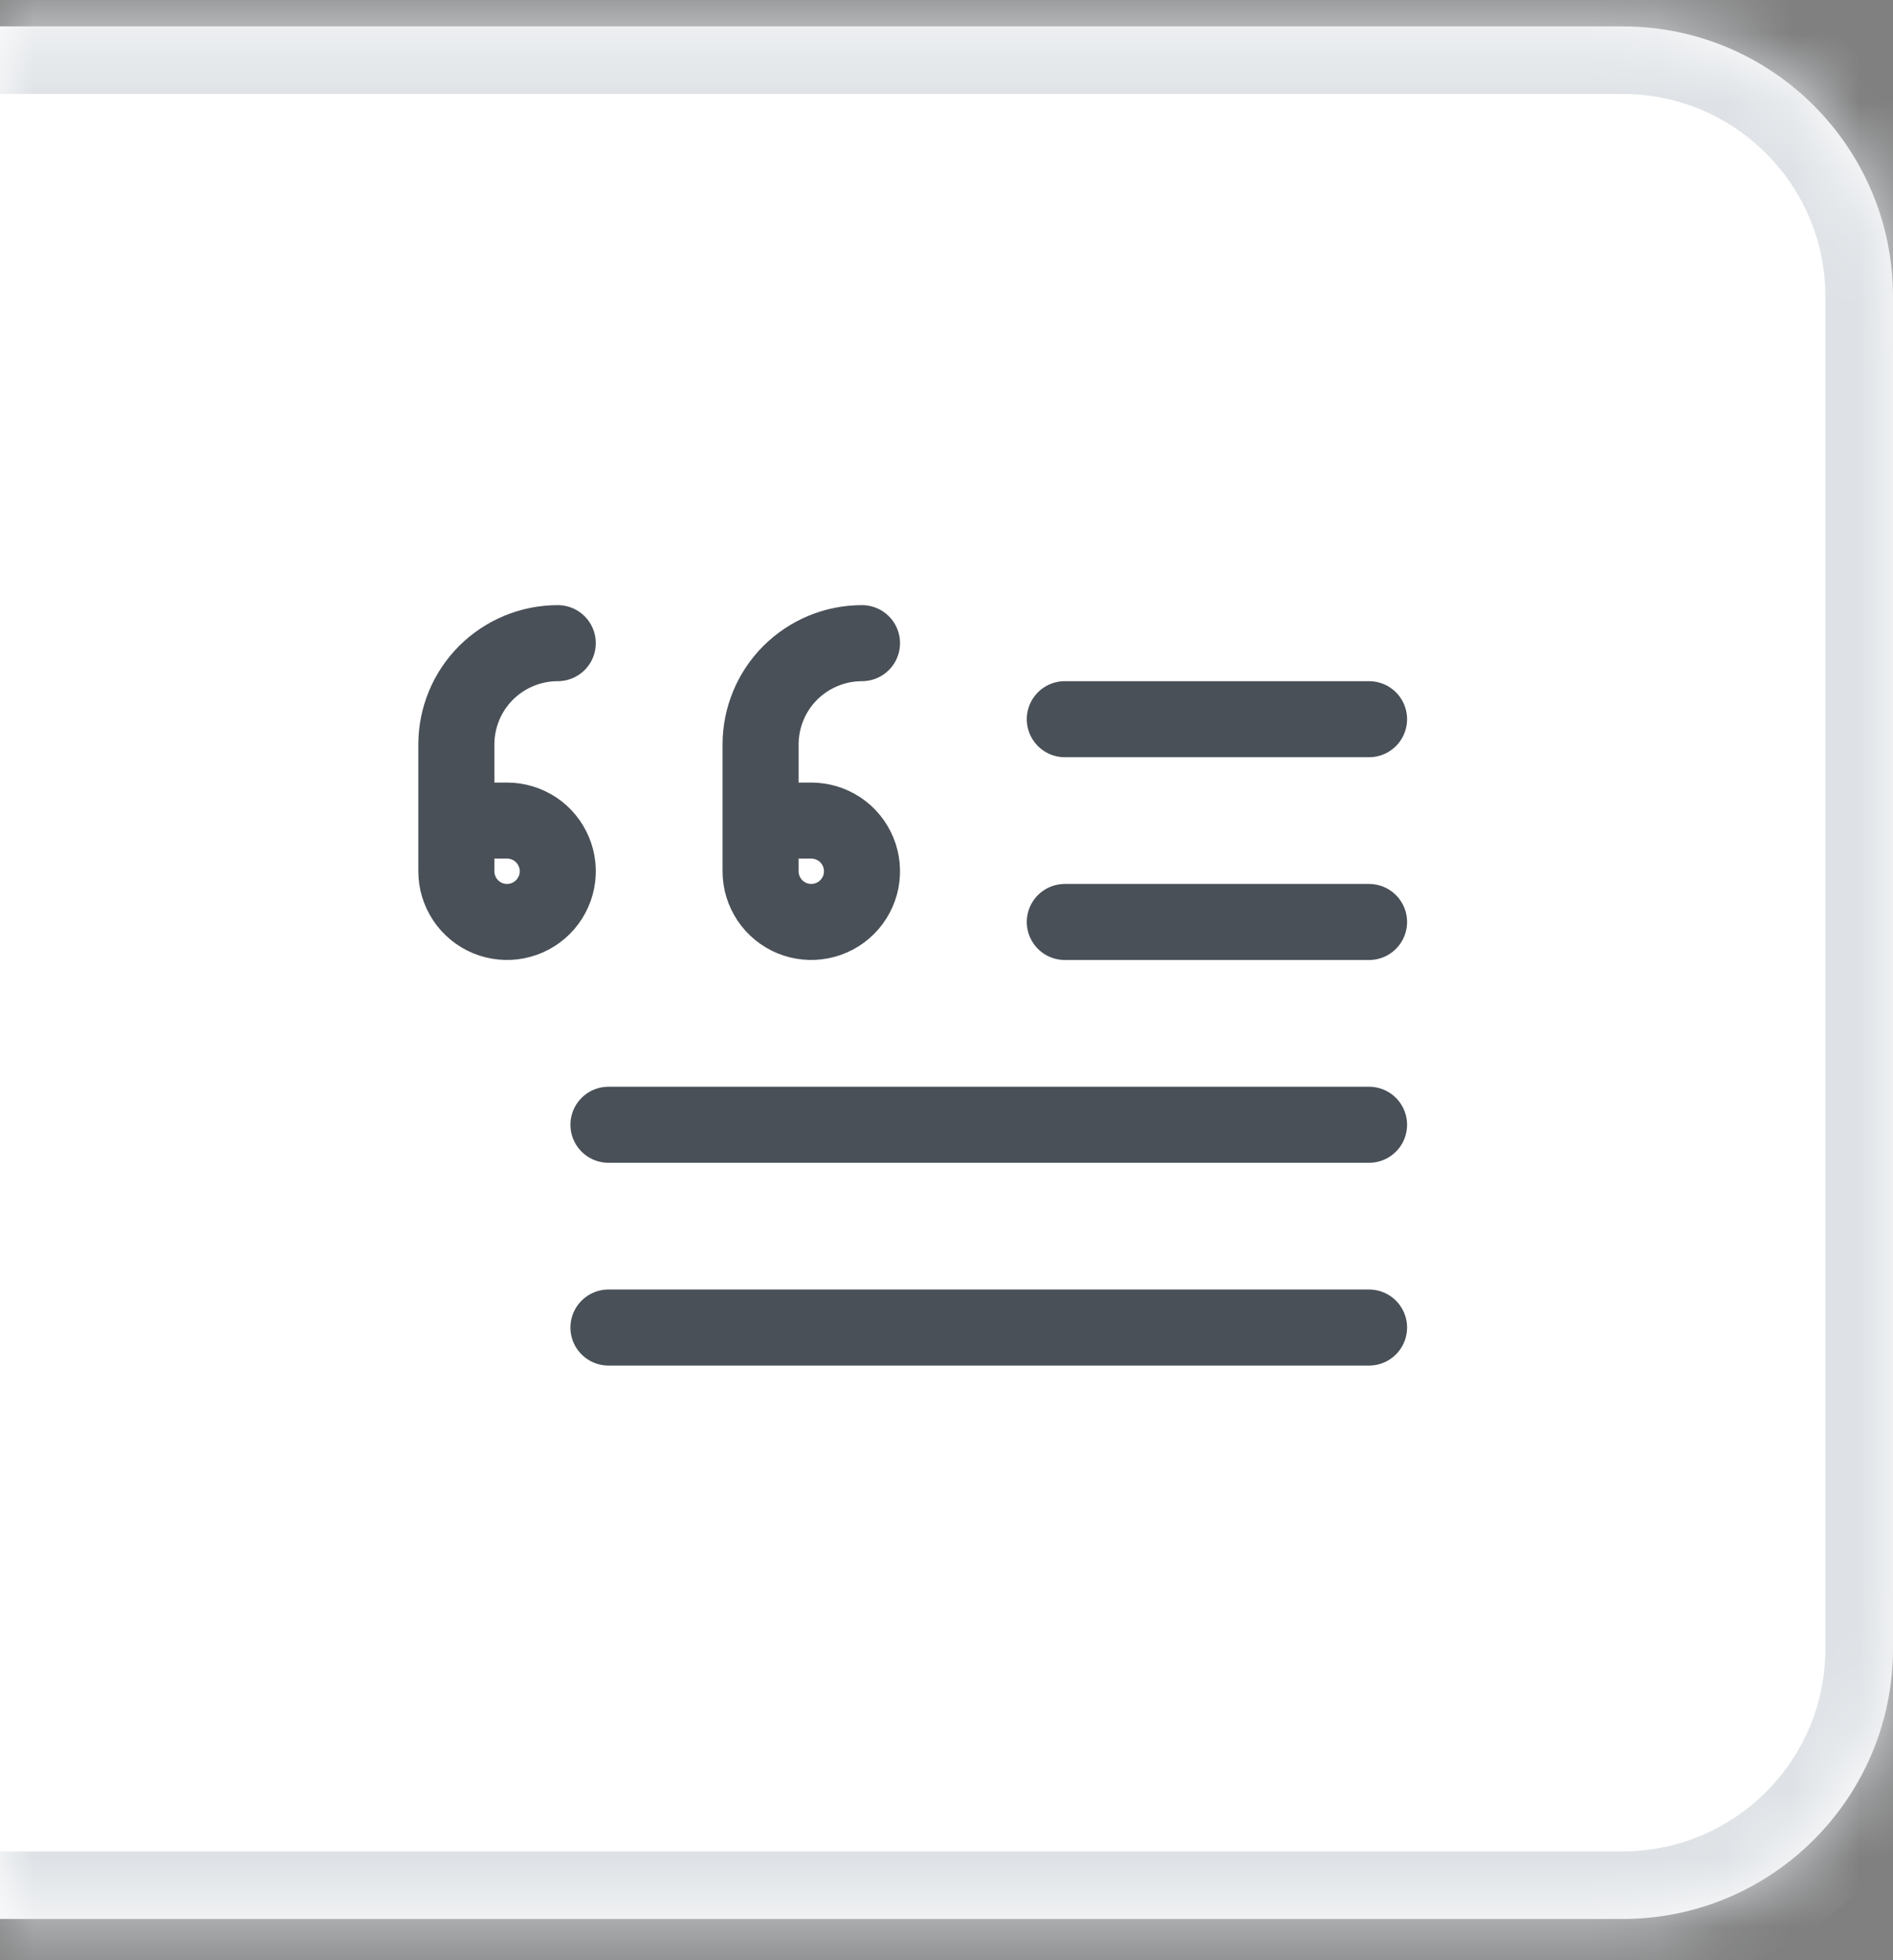 <svg width="28" height="29" viewBox="0 0 28 29" fill="none" xmlns="http://www.w3.org/2000/svg">
<rect x="0" y="0" width="28" height="29" fill="#808080" stroke="none"/>
<mask id="path-1-inside-1_0_2581" fill="white">
<path d="M0 0.39H24C26.209 0.39 28 2.181 28 4.39V24.39C28 26.599 26.209 28.39 24 28.39H0V0.39Z"/>
</mask>
<path d="M0 0.39H24C26.209 0.39 28 2.181 28 4.39V24.39C28 26.599 26.209 28.39 24 28.39H0V0.39Z" fill="white"/>
<path d="M0 -0.61H24C26.761 -0.61 29 1.628 29 4.39H27C27 2.733 25.657 1.39 24 1.39H0V-0.61ZM29 24.39C29 27.151 26.761 29.39 24 29.39H0V27.39H24C25.657 27.39 27 26.047 27 24.39H29ZM0 28.39V0.39V28.39ZM24 -0.61C26.761 -0.61 29 1.628 29 4.39V24.39C29 27.151 26.761 29.39 24 29.39V27.39C25.657 27.39 27 26.047 27 24.39V4.39C27 2.733 25.657 1.39 24 1.39V-0.61Z" fill="#DEE2E6" mask="url(#path-1-inside-1_0_2581)"/>
<g clip-path="url(#clip0_0_2581)">
<path d="M9 16.64H20.25" stroke="#495057" stroke-width="1.125" stroke-linecap="round" stroke-linejoin="round"/>
<path d="M20.25 19.64H9" stroke="#495057" stroke-width="1.125" stroke-linecap="round" stroke-linejoin="round"/>
<path d="M15.75 13.64H20.25" stroke="#495057" stroke-width="1.125" stroke-linecap="round" stroke-linejoin="round"/>
<path d="M20.25 10.64H15.75" stroke="#495057" stroke-width="1.125" stroke-linecap="round" stroke-linejoin="round"/>
<path d="M11.25 12.14H12C12.148 12.14 12.293 12.184 12.417 12.266C12.54 12.348 12.636 12.466 12.693 12.603C12.75 12.74 12.764 12.89 12.736 13.036C12.707 13.181 12.635 13.315 12.53 13.42C12.425 13.525 12.292 13.596 12.146 13.625C12.001 13.654 11.85 13.639 11.713 13.583C11.576 13.526 11.459 13.43 11.376 13.306C11.294 13.183 11.25 13.038 11.25 12.89V11.015C11.25 10.617 11.408 10.235 11.689 9.954C11.971 9.673 12.352 9.515 12.75 9.515" stroke="#495057" stroke-width="1.125" stroke-linecap="round" stroke-linejoin="round"/>
<path d="M6.75 12.14H7.5C7.648 12.14 7.793 12.184 7.917 12.266C8.04 12.348 8.136 12.466 8.193 12.603C8.25 12.74 8.265 12.89 8.236 13.036C8.207 13.181 8.135 13.315 8.03 13.42C7.925 13.525 7.792 13.596 7.646 13.625C7.501 13.654 7.35 13.639 7.213 13.583C7.076 13.526 6.959 13.43 6.876 13.306C6.794 13.183 6.75 13.038 6.75 12.89V11.015C6.75 10.617 6.908 10.235 7.189 9.954C7.471 9.673 7.852 9.515 8.25 9.515" stroke="#495057" stroke-width="1.125" stroke-linecap="round" stroke-linejoin="round"/>
</g>
<defs>
<clipPath id="clip0_0_2581">
<rect width="18" height="18" fill="white" transform="translate(4.5 5.39)"/>
</clipPath>
</defs>
</svg>
